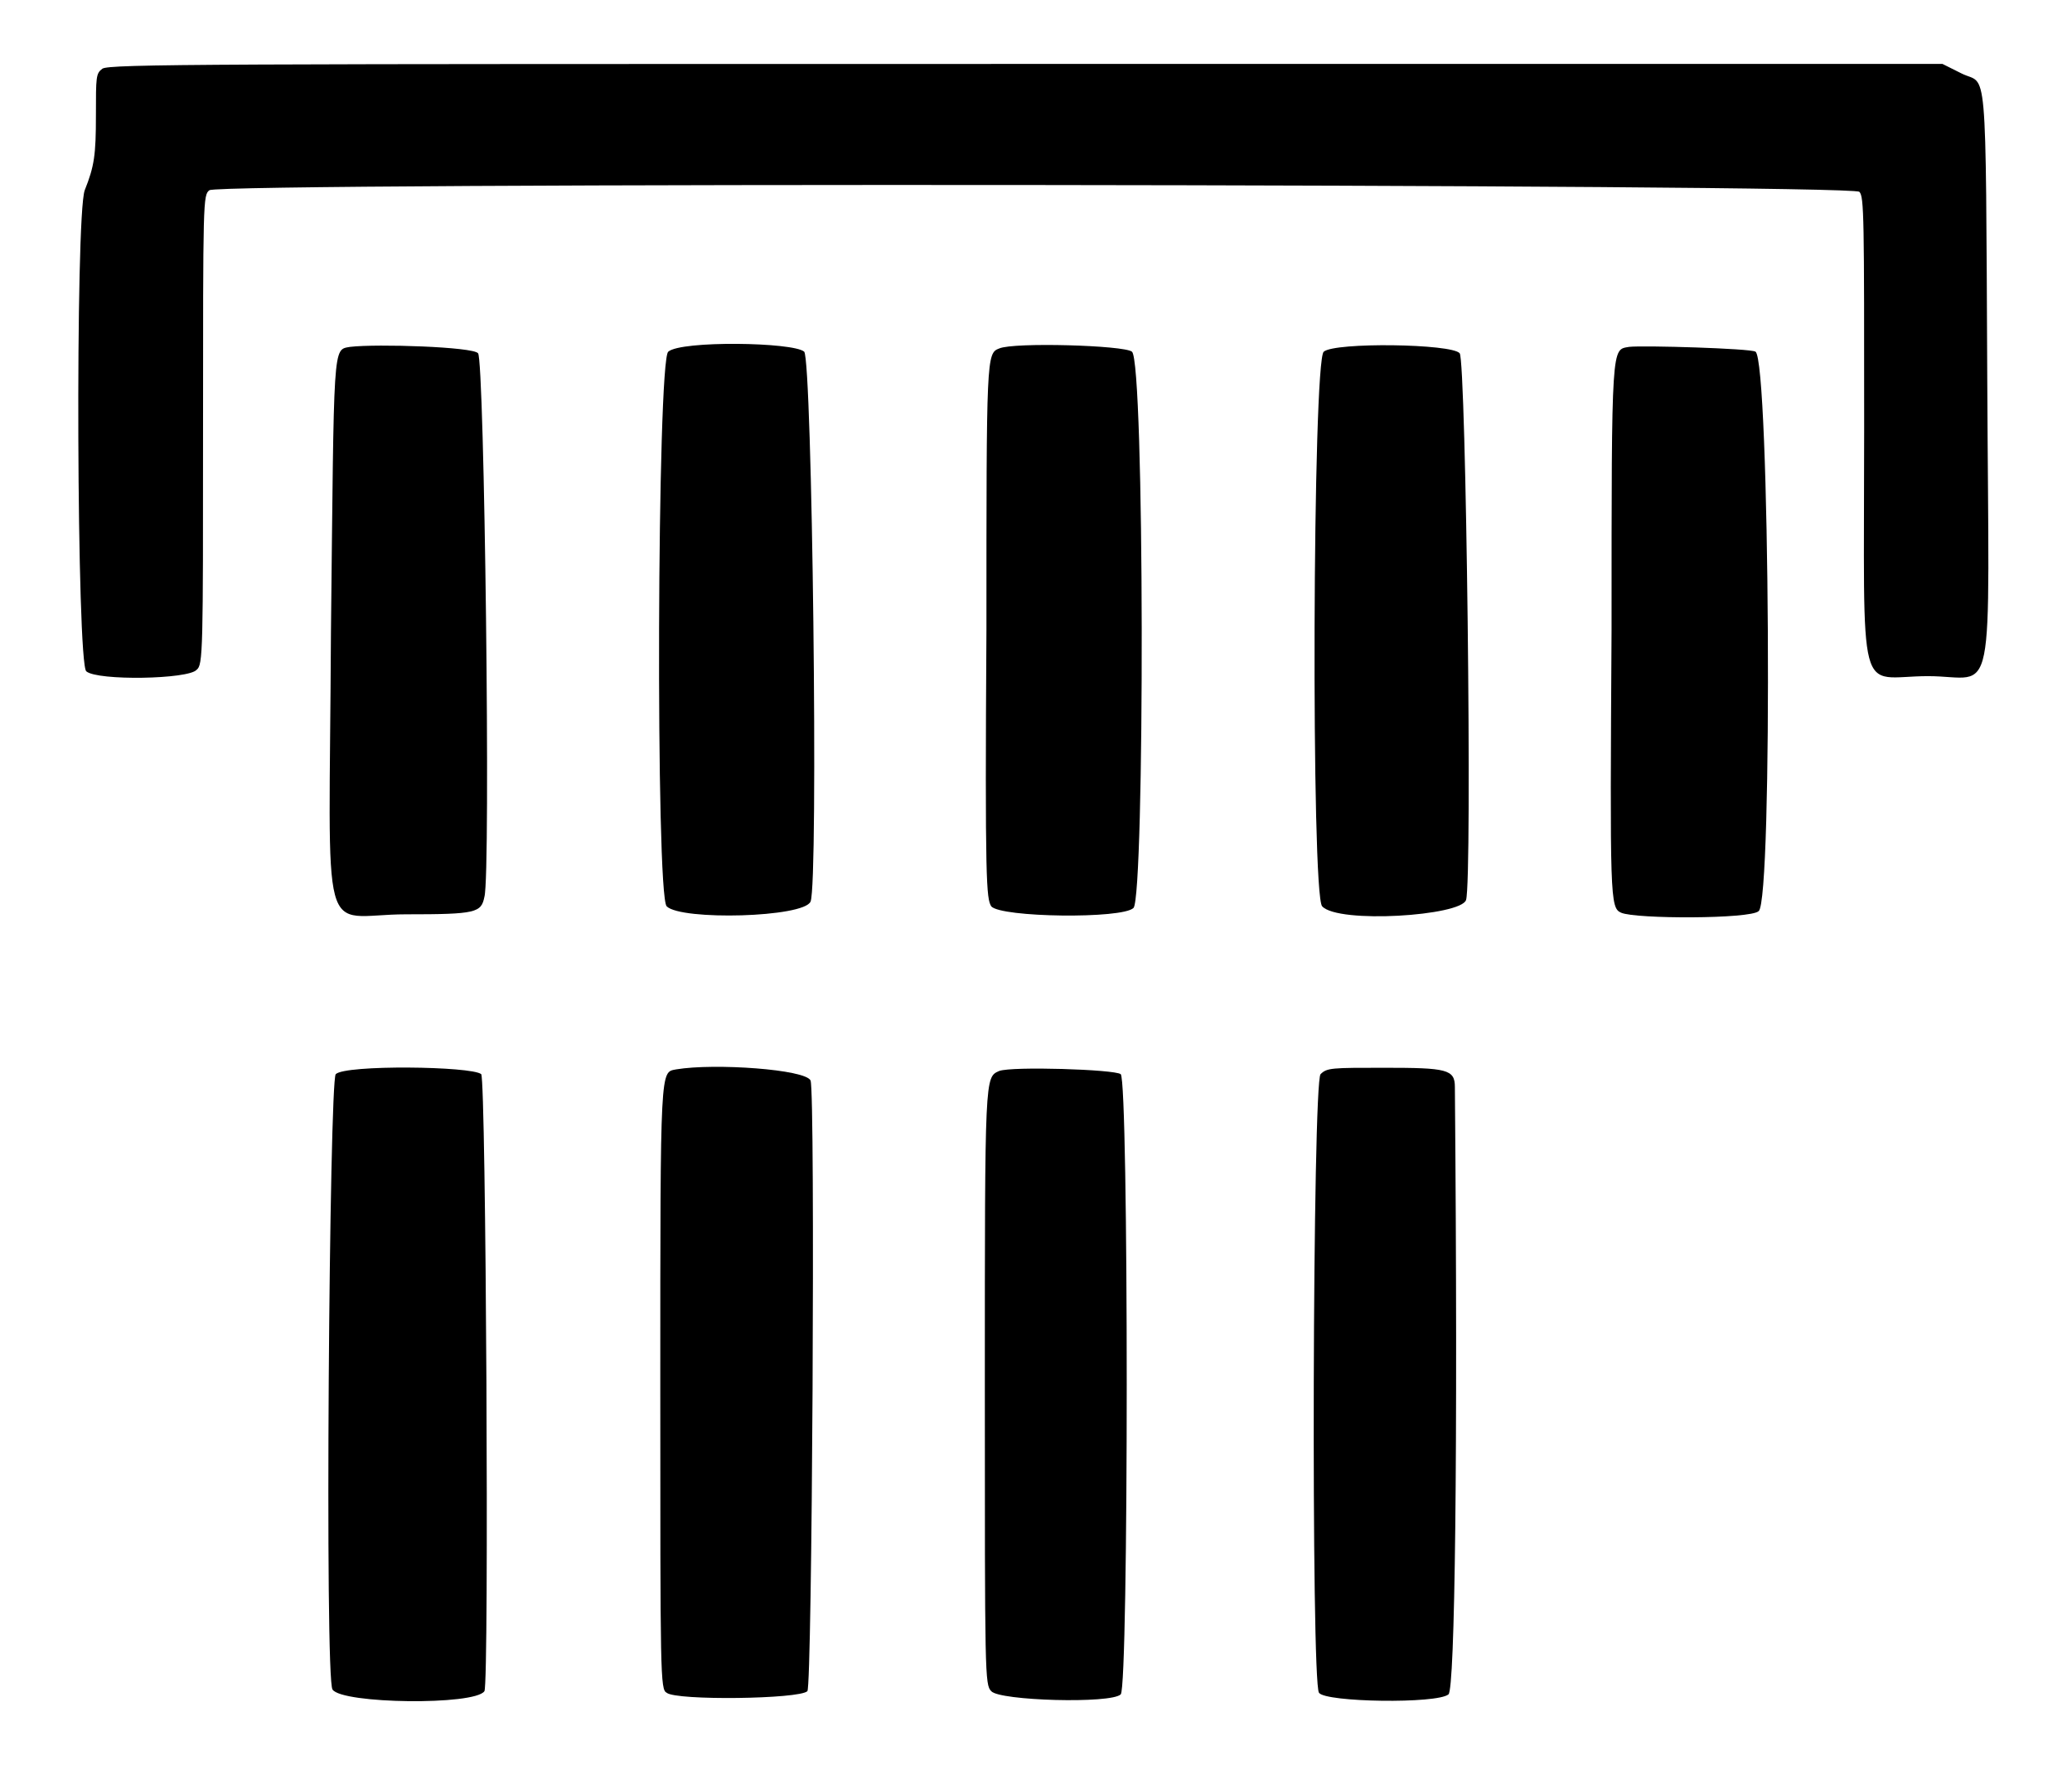 <?xml version="1.0" standalone="no"?>
<!DOCTYPE svg PUBLIC "-//W3C//DTD SVG 20010904//EN"
 "http://www.w3.org/TR/2001/REC-SVG-20010904/DTD/svg10.dtd">
<svg version="1.0" xmlns="http://www.w3.org/2000/svg"
 width="648pt" height="552pt" viewBox="0 0 648 552"
 preserveAspectRatio="xMidYMid meet">
<g transform="translate(0,552) scale(0.5,-0.5)"
fill="#000000" stroke="none">
<path d="M64 1061 c-4 -3 -4 -5 -4 -29 0 -25 -1 -32 -7 -47 -6 -16 -5 -297 1
-301 7 -6 64 -5 69 1 4 3 4 12 4 150 0 144 0 147 4 150 7 5 1027 4 1032 -1 3
-3 3 -16 3 -148 0 -176 -5 -155 40 -155 43 0 38 -25 37 185 -1 206 0 184 -16
192 l-12 6 -573 0 c-511 0 -574 0 -578 -3z"/>
<path d="M219 887 c-11 -2 -10 4 -12 -179 -1 -202 -8 -176 47 -176 44 0 47 1
49 11 4 14 0 337 -4 340 -3 4 -63 6 -80 4z"/>
<path d="M418 884 c-7 -5 -8 -340 -1 -347 9 -9 86 -7 90 3 5 12 1 339 -4 344
-7 6 -77 7 -85 0z"/>
<path d="M625 886 c-8 -3 -8 -5 -8 -176 -1 -159 0 -168 3 -173 6 -7 82 -8 89
-1 7 8 7 342 -1 348 -5 4 -74 6 -83 2z"/>
<path d="M828 884 c-7 -5 -8 -340 -1 -347 10 -11 87 -6 90 4 4 13 0 338 -4
342 -5 6 -78 7 -85 1z"/>
<path d="M1019 887 c-11 -2 -11 4 -11 -177 -1 -168 -1 -174 6 -177 9 -4 81 -4
86 1 9 6 7 345 -2 350 -3 2 -70 4 -79 3z"/>
<path d="M210 432 c-4 -4 -7 -379 -2 -385 6 -9 89 -10 95 -1 3 5 1 382 -2 386
-6 5 -85 6 -91 0z"/>
<path d="M423 435 c-10 -2 -10 4 -10 -198 0 -182 0 -190 4 -192 6 -5 83 -4 88
1 3 3 5 374 2 382 -3 7 -60 11 -84 7z"/>
<path d="M625 434 c-9 -4 -9 -2 -9 -197 0 -181 0 -187 4 -191 5 -6 75 -8 81
-2 5 5 5 383 0 388 -4 3 -68 5 -76 2z"/>
<path d="M826 432 c-5 -5 -6 -380 -1 -387 4 -6 74 -7 81 -1 4 3 6 149 4 380 0
11 -5 12 -44 12 -33 0 -36 0 -40 -4z"/>
</g>
</svg>
